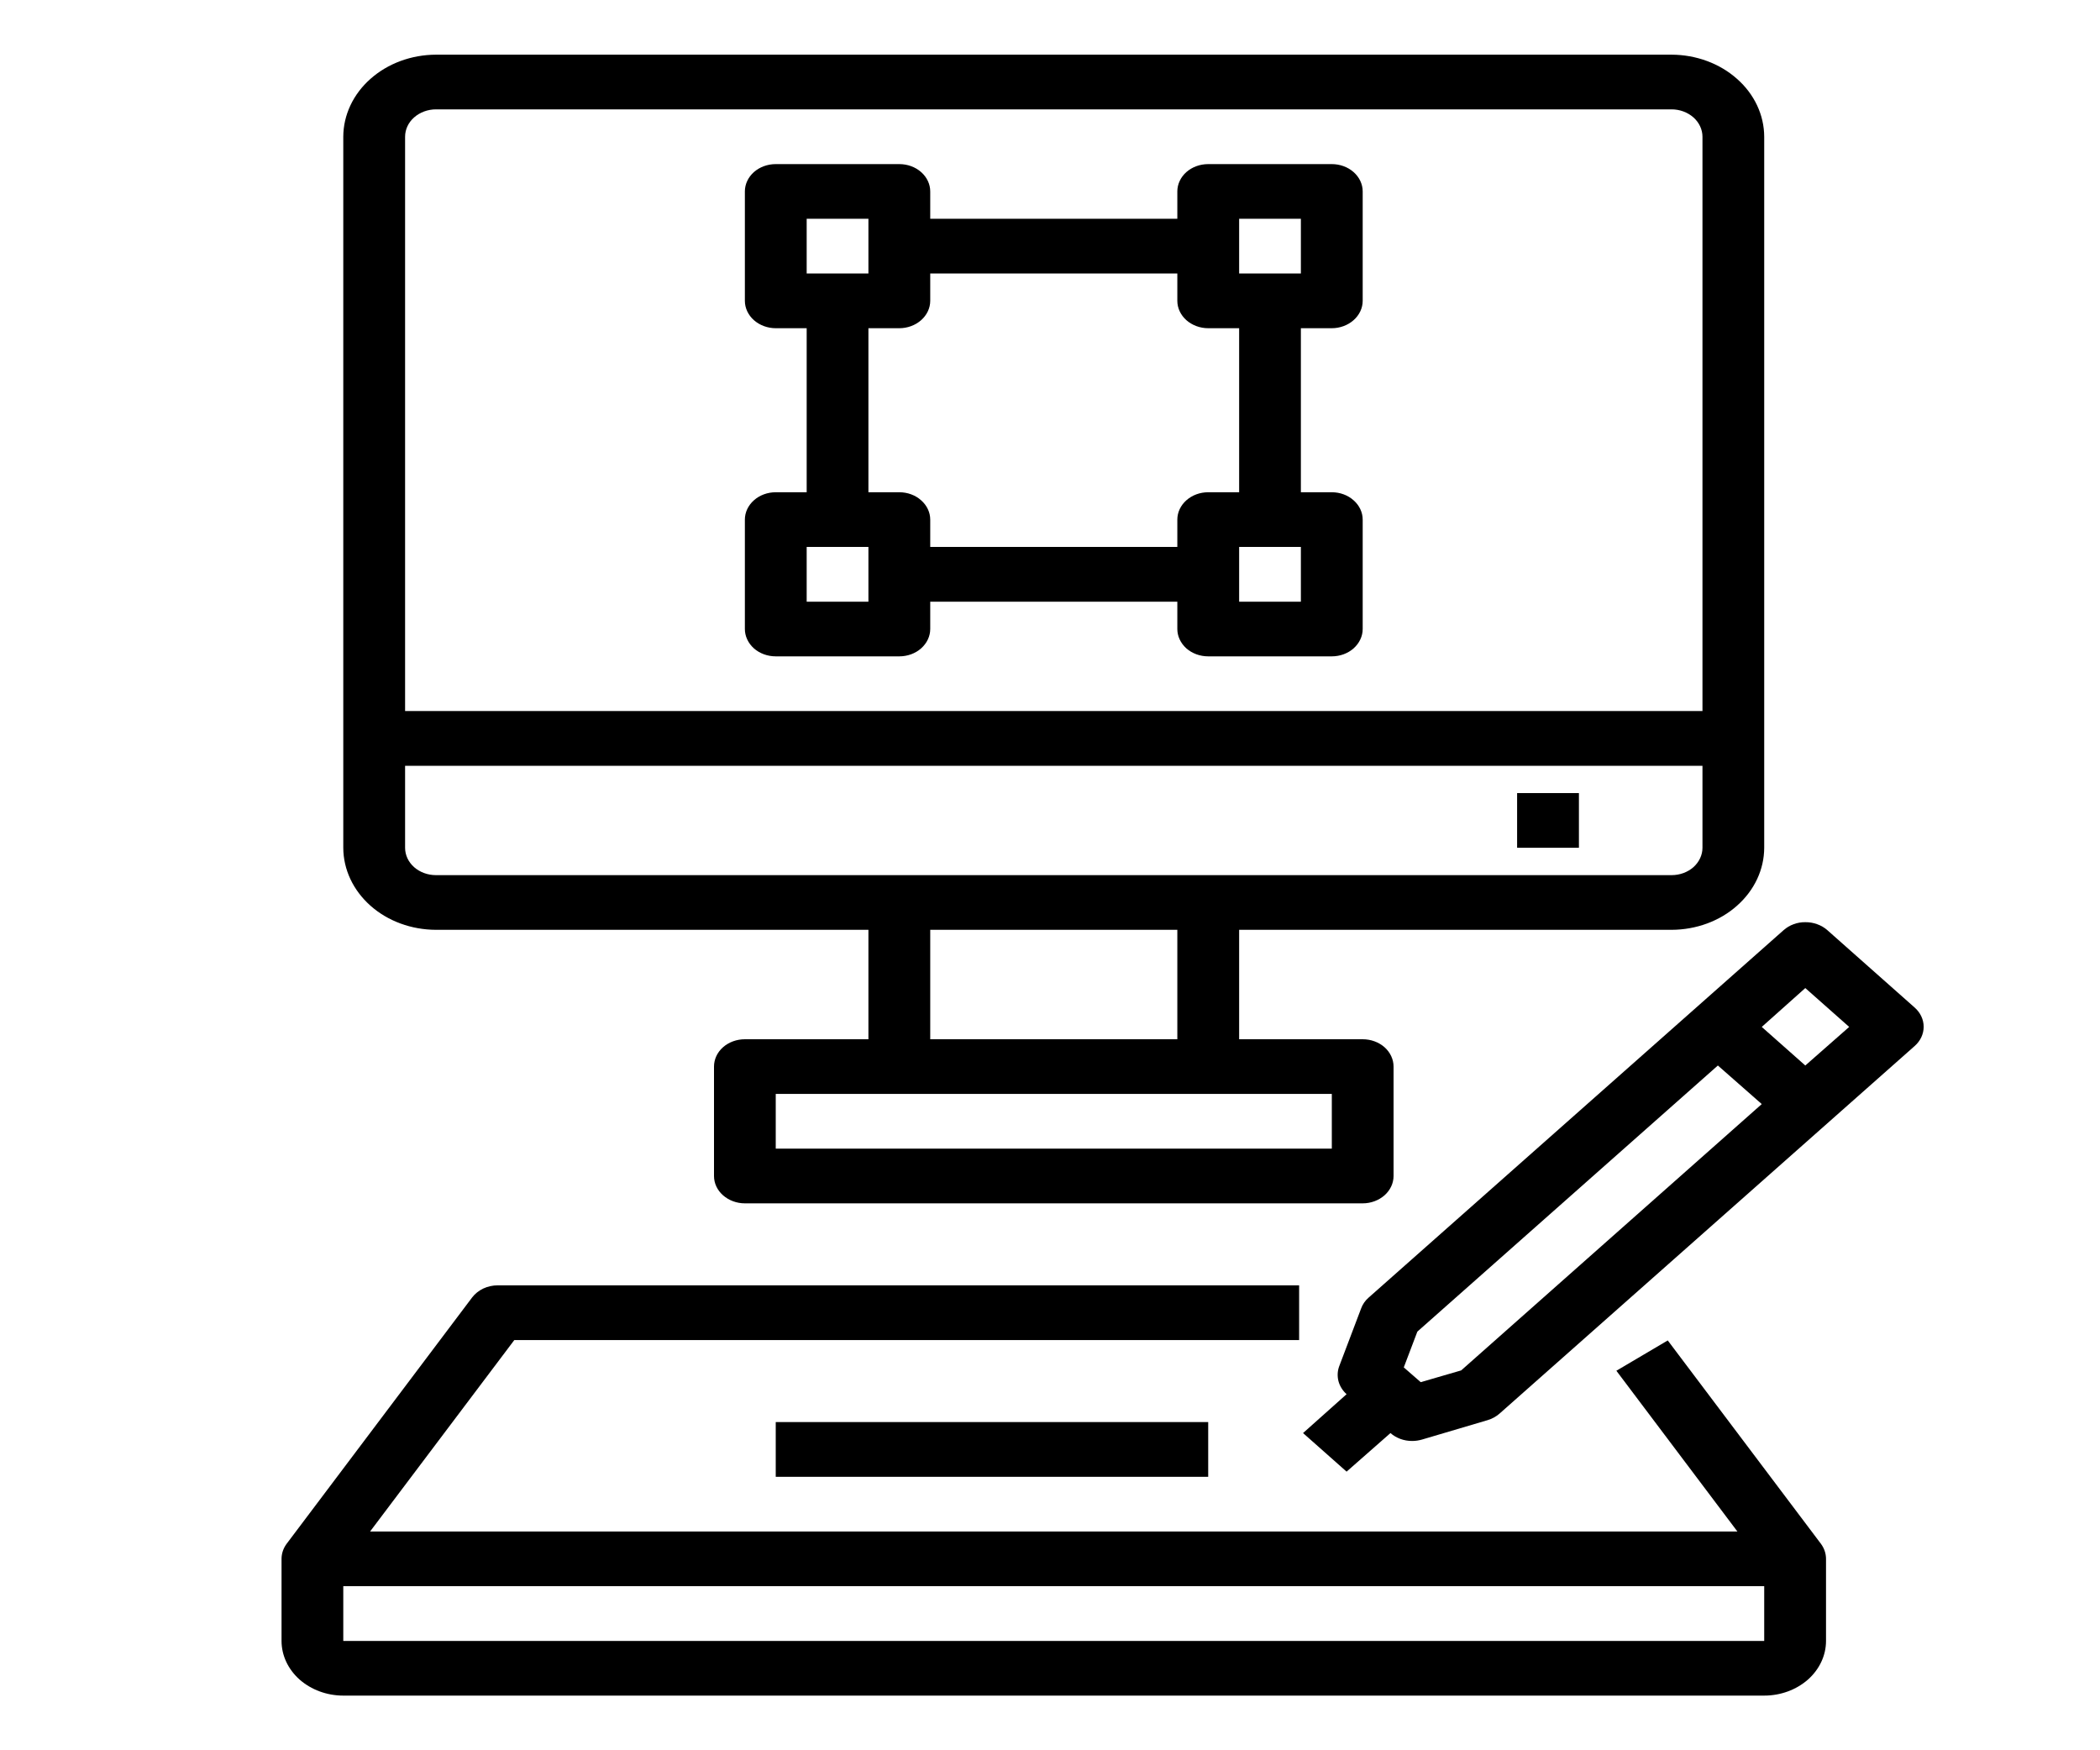 <svg width="30" height="25" viewBox="0 0 30 25" fill="none" xmlns="http://www.w3.org/2000/svg">
<path d="M23.825 19.146L23.091 19.579L24.82 21.875H5.287L7.347 19.141H18.559V18.359H7.111C7.038 18.359 6.967 18.375 6.903 18.405C6.839 18.436 6.784 18.48 6.744 18.533L4.096 22.049C4.048 22.113 4.022 22.189 4.022 22.266V23.438C4.022 23.645 4.115 23.843 4.28 23.99C4.446 24.136 4.67 24.219 4.904 24.219H25.203C25.438 24.219 25.662 24.136 25.828 23.99C25.993 23.843 26.086 23.645 26.086 23.438V22.266C26.086 22.189 26.06 22.113 26.012 22.049L23.825 19.146ZM4.904 23.438V22.656H25.203V23.438H4.904Z" fill="black"/>
<path d="M23.88 0.781H6.228C5.877 0.782 5.541 0.906 5.293 1.126C5.045 1.345 4.905 1.643 4.904 1.953V12.109C4.905 12.42 5.045 12.717 5.293 12.937C5.541 13.157 5.877 13.28 6.228 13.281H12.406V14.844H10.641C10.524 14.844 10.412 14.885 10.329 14.958C10.246 15.031 10.2 15.131 10.2 15.234V16.797C10.2 16.901 10.246 17 10.329 17.073C10.412 17.146 10.524 17.188 10.641 17.188H19.467C19.584 17.188 19.696 17.146 19.779 17.073C19.861 17 19.908 16.901 19.908 16.797V15.234C19.908 15.131 19.861 15.031 19.779 14.958C19.696 14.885 19.584 14.844 19.467 14.844H17.702V13.281H23.88C24.23 13.28 24.567 13.157 24.814 12.937C25.063 12.717 25.202 12.42 25.203 12.109V1.953C25.202 1.643 25.063 1.345 24.814 1.126C24.567 0.906 24.23 0.782 23.88 0.781ZM19.026 15.625V16.406H11.082V15.625H19.026ZM13.289 14.844V13.281H16.819V14.844H13.289ZM24.321 12.109C24.321 12.213 24.274 12.312 24.192 12.386C24.109 12.459 23.997 12.5 23.88 12.5H6.228C6.111 12.5 5.999 12.459 5.916 12.386C5.833 12.312 5.787 12.213 5.787 12.109V10.938H24.321V12.109ZM24.321 10.156H5.787V1.953C5.787 1.85 5.833 1.75 5.916 1.677C5.999 1.604 6.111 1.562 6.228 1.562H23.88C23.997 1.562 24.109 1.604 24.192 1.677C24.274 1.75 24.321 1.85 24.321 1.953V10.156Z" fill="black"/>
<path d="M21.673 11.328H22.556V12.109H21.673V11.328Z" fill="black"/>
<path d="M11.082 9.375H12.848C12.964 9.375 13.077 9.334 13.159 9.261C13.242 9.187 13.289 9.088 13.289 8.984V8.594H16.819V8.984C16.819 9.088 16.866 9.187 16.948 9.261C17.031 9.334 17.143 9.375 17.26 9.375H19.026C19.142 9.375 19.255 9.334 19.337 9.261C19.42 9.187 19.467 9.088 19.467 8.984V7.422C19.467 7.318 19.42 7.219 19.337 7.146C19.255 7.072 19.142 7.031 19.026 7.031H18.584V4.688H19.026C19.142 4.688 19.255 4.646 19.337 4.573C19.42 4.5 19.467 4.4 19.467 4.297V2.734C19.467 2.631 19.42 2.531 19.337 2.458C19.255 2.385 19.142 2.344 19.026 2.344H17.26C17.143 2.344 17.031 2.385 16.948 2.458C16.866 2.531 16.819 2.631 16.819 2.734V3.125H13.289V2.734C13.289 2.631 13.242 2.531 13.159 2.458C13.077 2.385 12.964 2.344 12.848 2.344H11.082C10.965 2.344 10.853 2.385 10.77 2.458C10.688 2.531 10.641 2.631 10.641 2.734V4.297C10.641 4.4 10.688 4.5 10.77 4.573C10.853 4.646 10.965 4.688 11.082 4.688H11.524V7.031H11.082C10.965 7.031 10.853 7.072 10.77 7.146C10.688 7.219 10.641 7.318 10.641 7.422V8.984C10.641 9.088 10.688 9.187 10.77 9.261C10.853 9.334 10.965 9.375 11.082 9.375ZM18.584 8.594H17.702V7.812H18.584V8.594ZM17.702 3.125H18.584V3.906H17.702V3.125ZM11.524 3.125H12.406V3.906H11.524V3.125ZM12.406 4.688H12.848C12.964 4.688 13.077 4.646 13.159 4.573C13.242 4.5 13.289 4.4 13.289 4.297V3.906H16.819V4.297C16.819 4.4 16.866 4.5 16.948 4.573C17.031 4.646 17.143 4.688 17.26 4.688H17.702V7.031H17.26C17.143 7.031 17.031 7.072 16.948 7.146C16.866 7.219 16.819 7.318 16.819 7.422V7.812H13.289V7.422C13.289 7.318 13.242 7.219 13.159 7.146C13.077 7.072 12.964 7.031 12.848 7.031H12.406V4.688ZM11.524 7.812H12.406V8.594H11.524V7.812Z" fill="black"/>
<path d="M11.082 20.312H17.26V21.094H11.082V20.312Z" fill="black"/>
<path d="M27.352 14.391L26.104 13.285C26.063 13.249 26.014 13.22 25.96 13.201C25.906 13.181 25.848 13.171 25.79 13.172C25.733 13.171 25.676 13.181 25.623 13.201C25.57 13.22 25.522 13.249 25.481 13.285L19.551 18.535C19.502 18.578 19.466 18.63 19.445 18.688L19.131 19.516C19.106 19.584 19.103 19.658 19.121 19.728C19.14 19.798 19.18 19.863 19.237 19.914L18.615 20.469L19.237 21.02L19.864 20.469C19.904 20.505 19.953 20.533 20.006 20.553C20.058 20.572 20.115 20.582 20.173 20.582C20.221 20.582 20.268 20.575 20.314 20.562L21.25 20.285C21.314 20.266 21.373 20.234 21.422 20.191L27.352 14.941C27.435 14.868 27.481 14.769 27.481 14.666C27.481 14.563 27.435 14.464 27.352 14.391ZM20.874 19.574L20.296 19.742L20.054 19.531L20.248 19.02L24.541 15.219L25.168 15.77L20.874 19.574ZM25.79 15.219L25.168 14.668L25.79 14.113L26.417 14.668L25.79 15.219Z" fill="black"/>
</svg>
